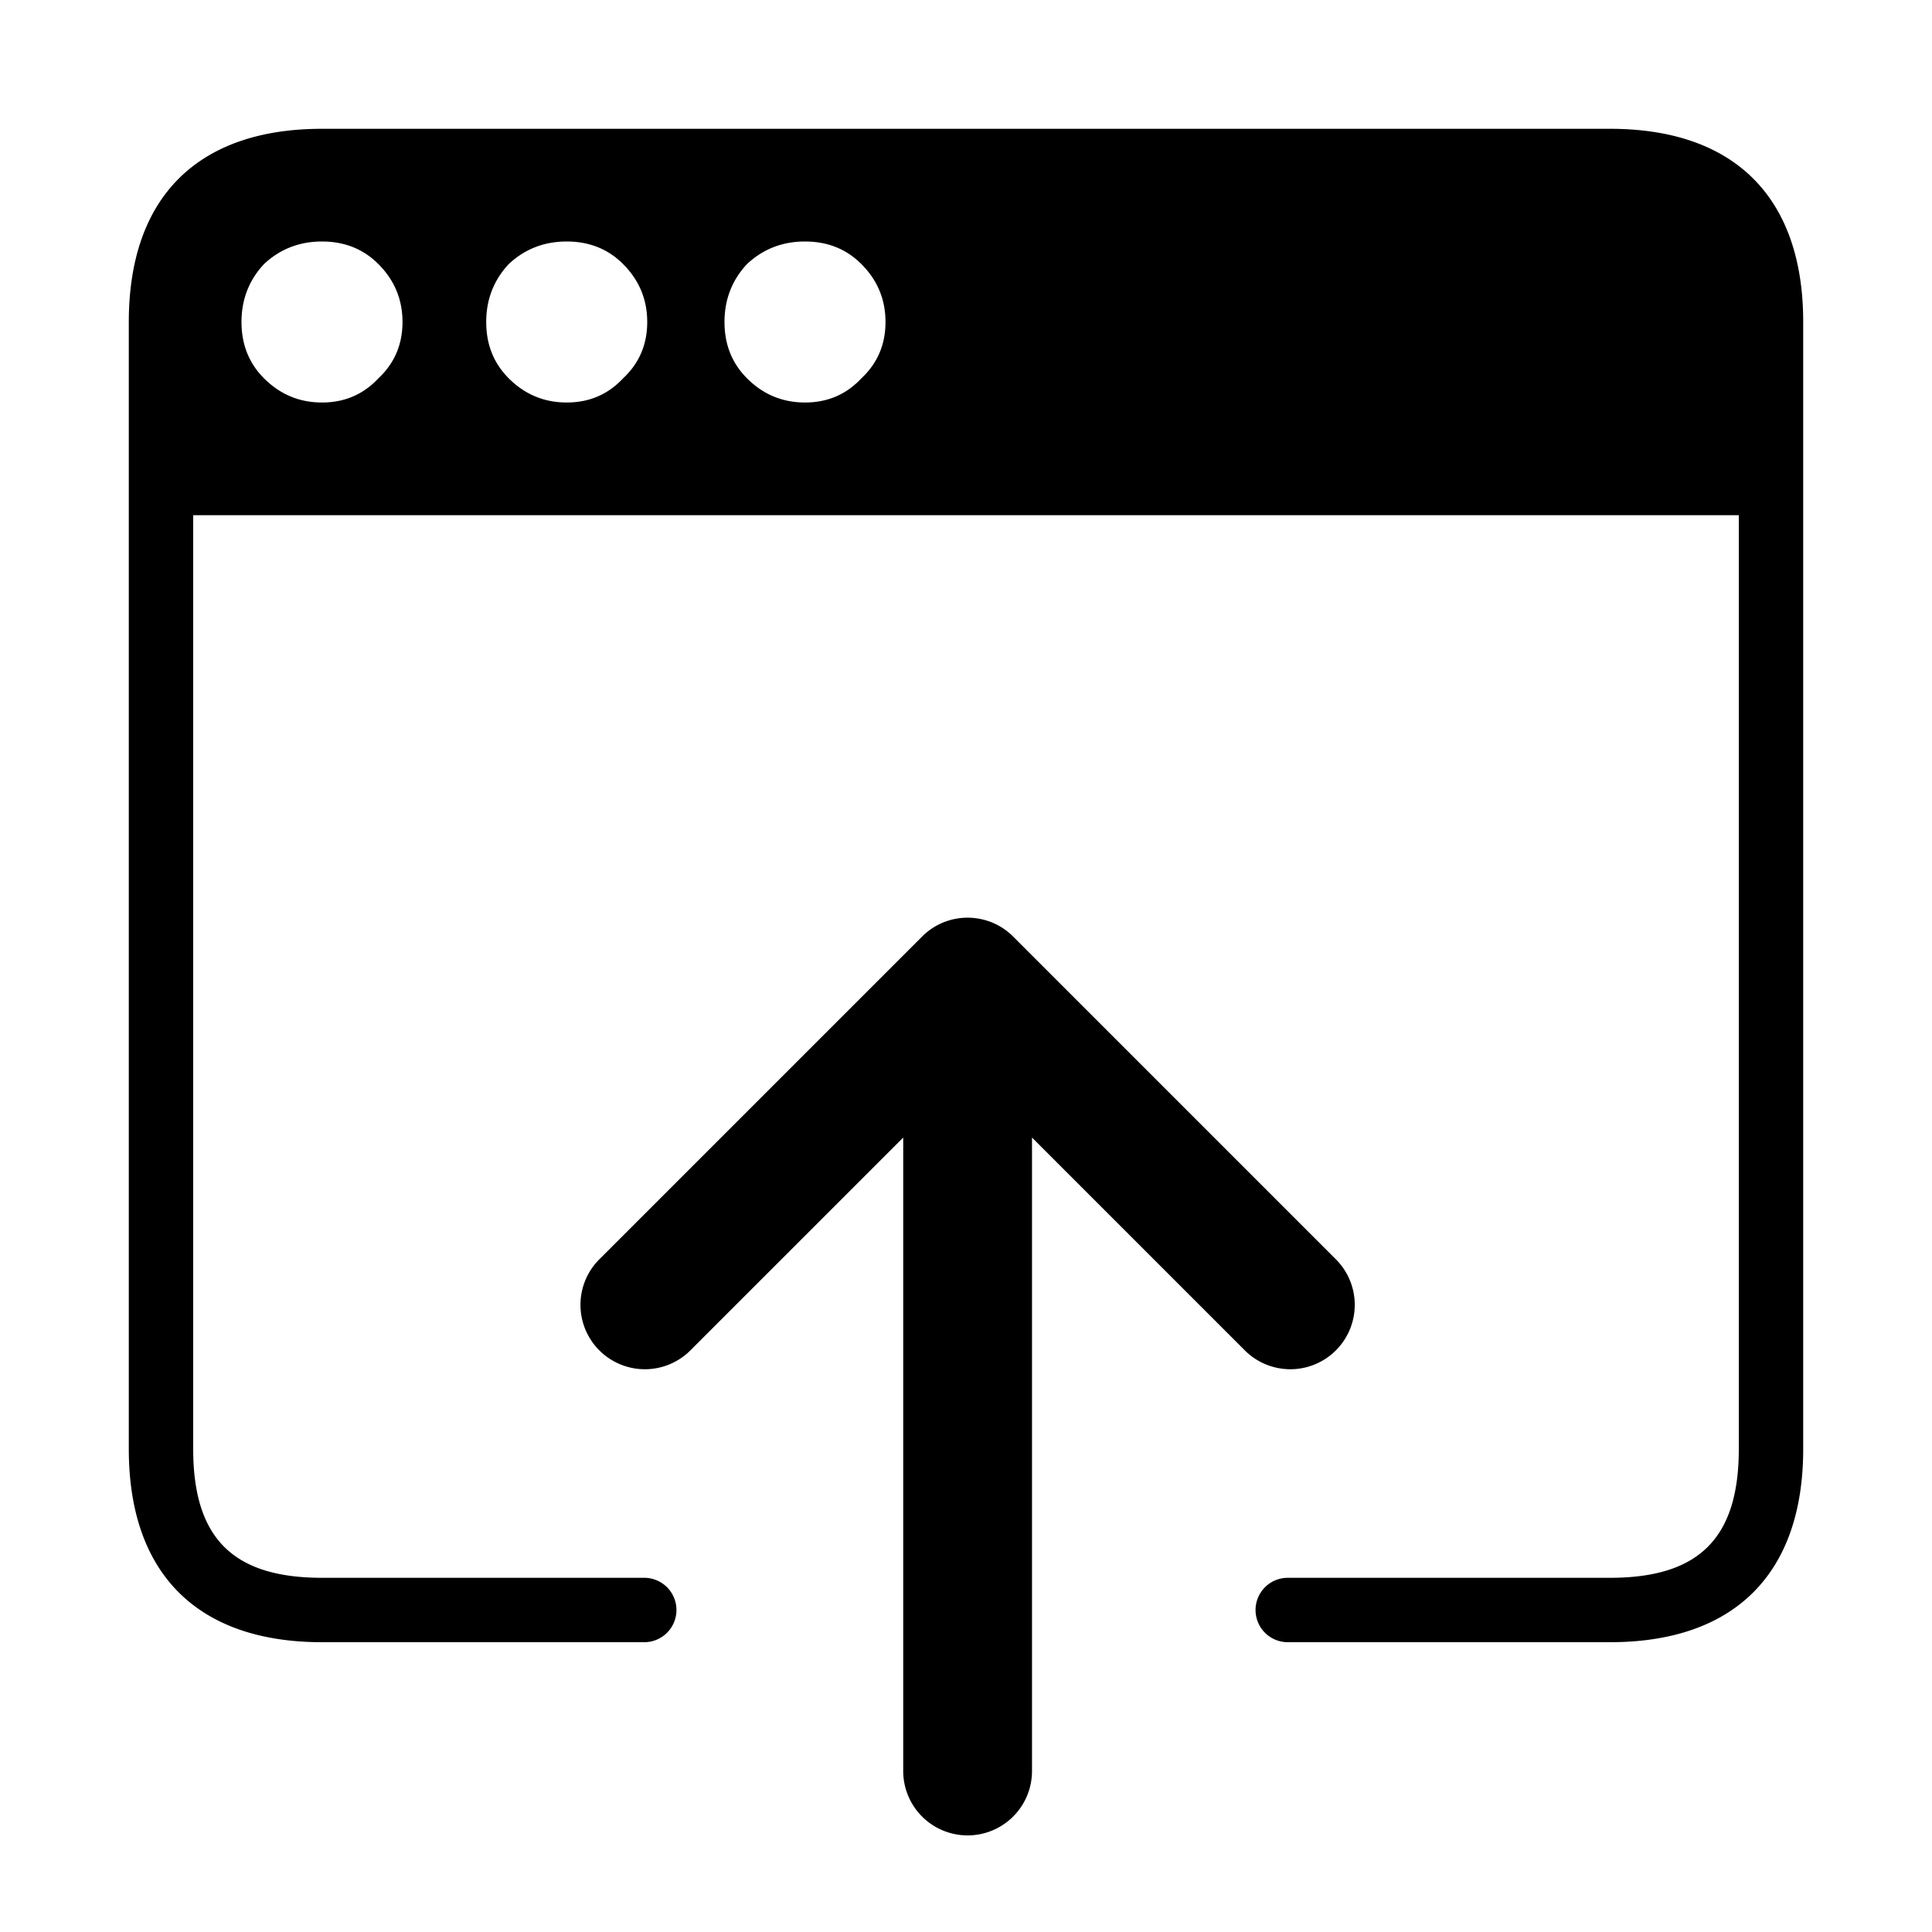<?xml version="1.0" standalone="no"?><!DOCTYPE svg PUBLIC "-//W3C//DTD SVG 1.1//EN" "http://www.w3.org/Graphics/SVG/1.1/DTD/svg11.dtd"><svg t="1578280675445" class="icon" viewBox="0 0 1024 1024" version="1.1" xmlns="http://www.w3.org/2000/svg" p-id="4481" xmlns:xlink="http://www.w3.org/1999/xlink" width="200" height="200"><defs><style type="text/css"></style></defs><path d="M512.853 972.8a34.133 34.133 0 0 1-34.133-34.133V602.931l-112.401 112.401a34.133 34.133 0 1 1-48.265-48.265l170.667-170.667 0.034-0.034a34.014 34.014 0 0 1 28.535-9.677 33.997 33.997 0 0 1 19.9 9.899l170.462 170.479a34.133 34.133 0 1 1-48.265 48.265l-112.401-112.401V938.667a34.133 34.133 0 0 1-34.133 34.133zM85.333 256v-85.333c0-56.883 28.45-85.333 85.333-85.333h682.667c56.883 0 85.333 28.45 85.333 85.333v85.333H85.333z m42.667-85.333c0 11.947 3.977 21.897 11.947 29.867 8.533 8.533 18.773 12.8 30.72 12.8s21.897-4.267 29.867-12.8c8.533-7.97 12.8-17.92 12.8-29.867s-4.267-22.187-12.8-30.72c-7.97-7.97-17.92-11.947-29.867-11.947s-22.187 3.977-30.72 11.947c-7.97 8.533-11.947 18.773-11.947 30.72z m256 0c0 11.947 3.977 21.897 11.947 29.867 8.533 8.533 18.773 12.8 30.72 12.8s21.897-4.267 29.867-12.8c8.533-7.97 12.8-17.92 12.8-29.867s-4.267-22.187-12.8-30.72c-7.97-7.97-17.92-11.947-29.867-11.947s-22.187 3.977-30.72 11.947c-7.97 8.533-11.947 18.773-11.947 30.72z m-53.76 29.867c8.533-7.97 12.8-17.92 12.8-29.867s-4.267-22.187-12.8-30.72c-7.97-7.97-17.92-11.947-29.867-11.947s-22.187 3.977-30.72 11.947c-7.953 8.533-11.947 18.773-11.947 30.72s3.977 21.897 11.947 29.867c8.533 8.533 18.773 12.8 30.72 12.8s21.897-4.267 29.867-12.8z" p-id="4482"></path><path d="M853.333 870.4H682.667a17.067 17.067 0 1 1 0-34.133h170.667c47.223 0 68.267-21.043 68.267-68.267V273.067H102.4v494.933c0 47.223 21.043 68.267 68.267 68.267h170.667a17.067 17.067 0 1 1 0 34.133H170.667c-66.031 0-102.4-36.369-102.4-102.4V170.667c0-66.031 36.369-102.4 102.4-102.4h682.667c66.031 0 102.4 36.369 102.4 102.4v597.333c0 66.031-36.369 102.4-102.4 102.4zM102.4 238.933h819.2v-68.267c0-47.223-21.043-68.267-68.267-68.267H170.667c-47.223 0-68.267 21.043-68.267 68.267v68.267z" p-id="4483"></path></svg>